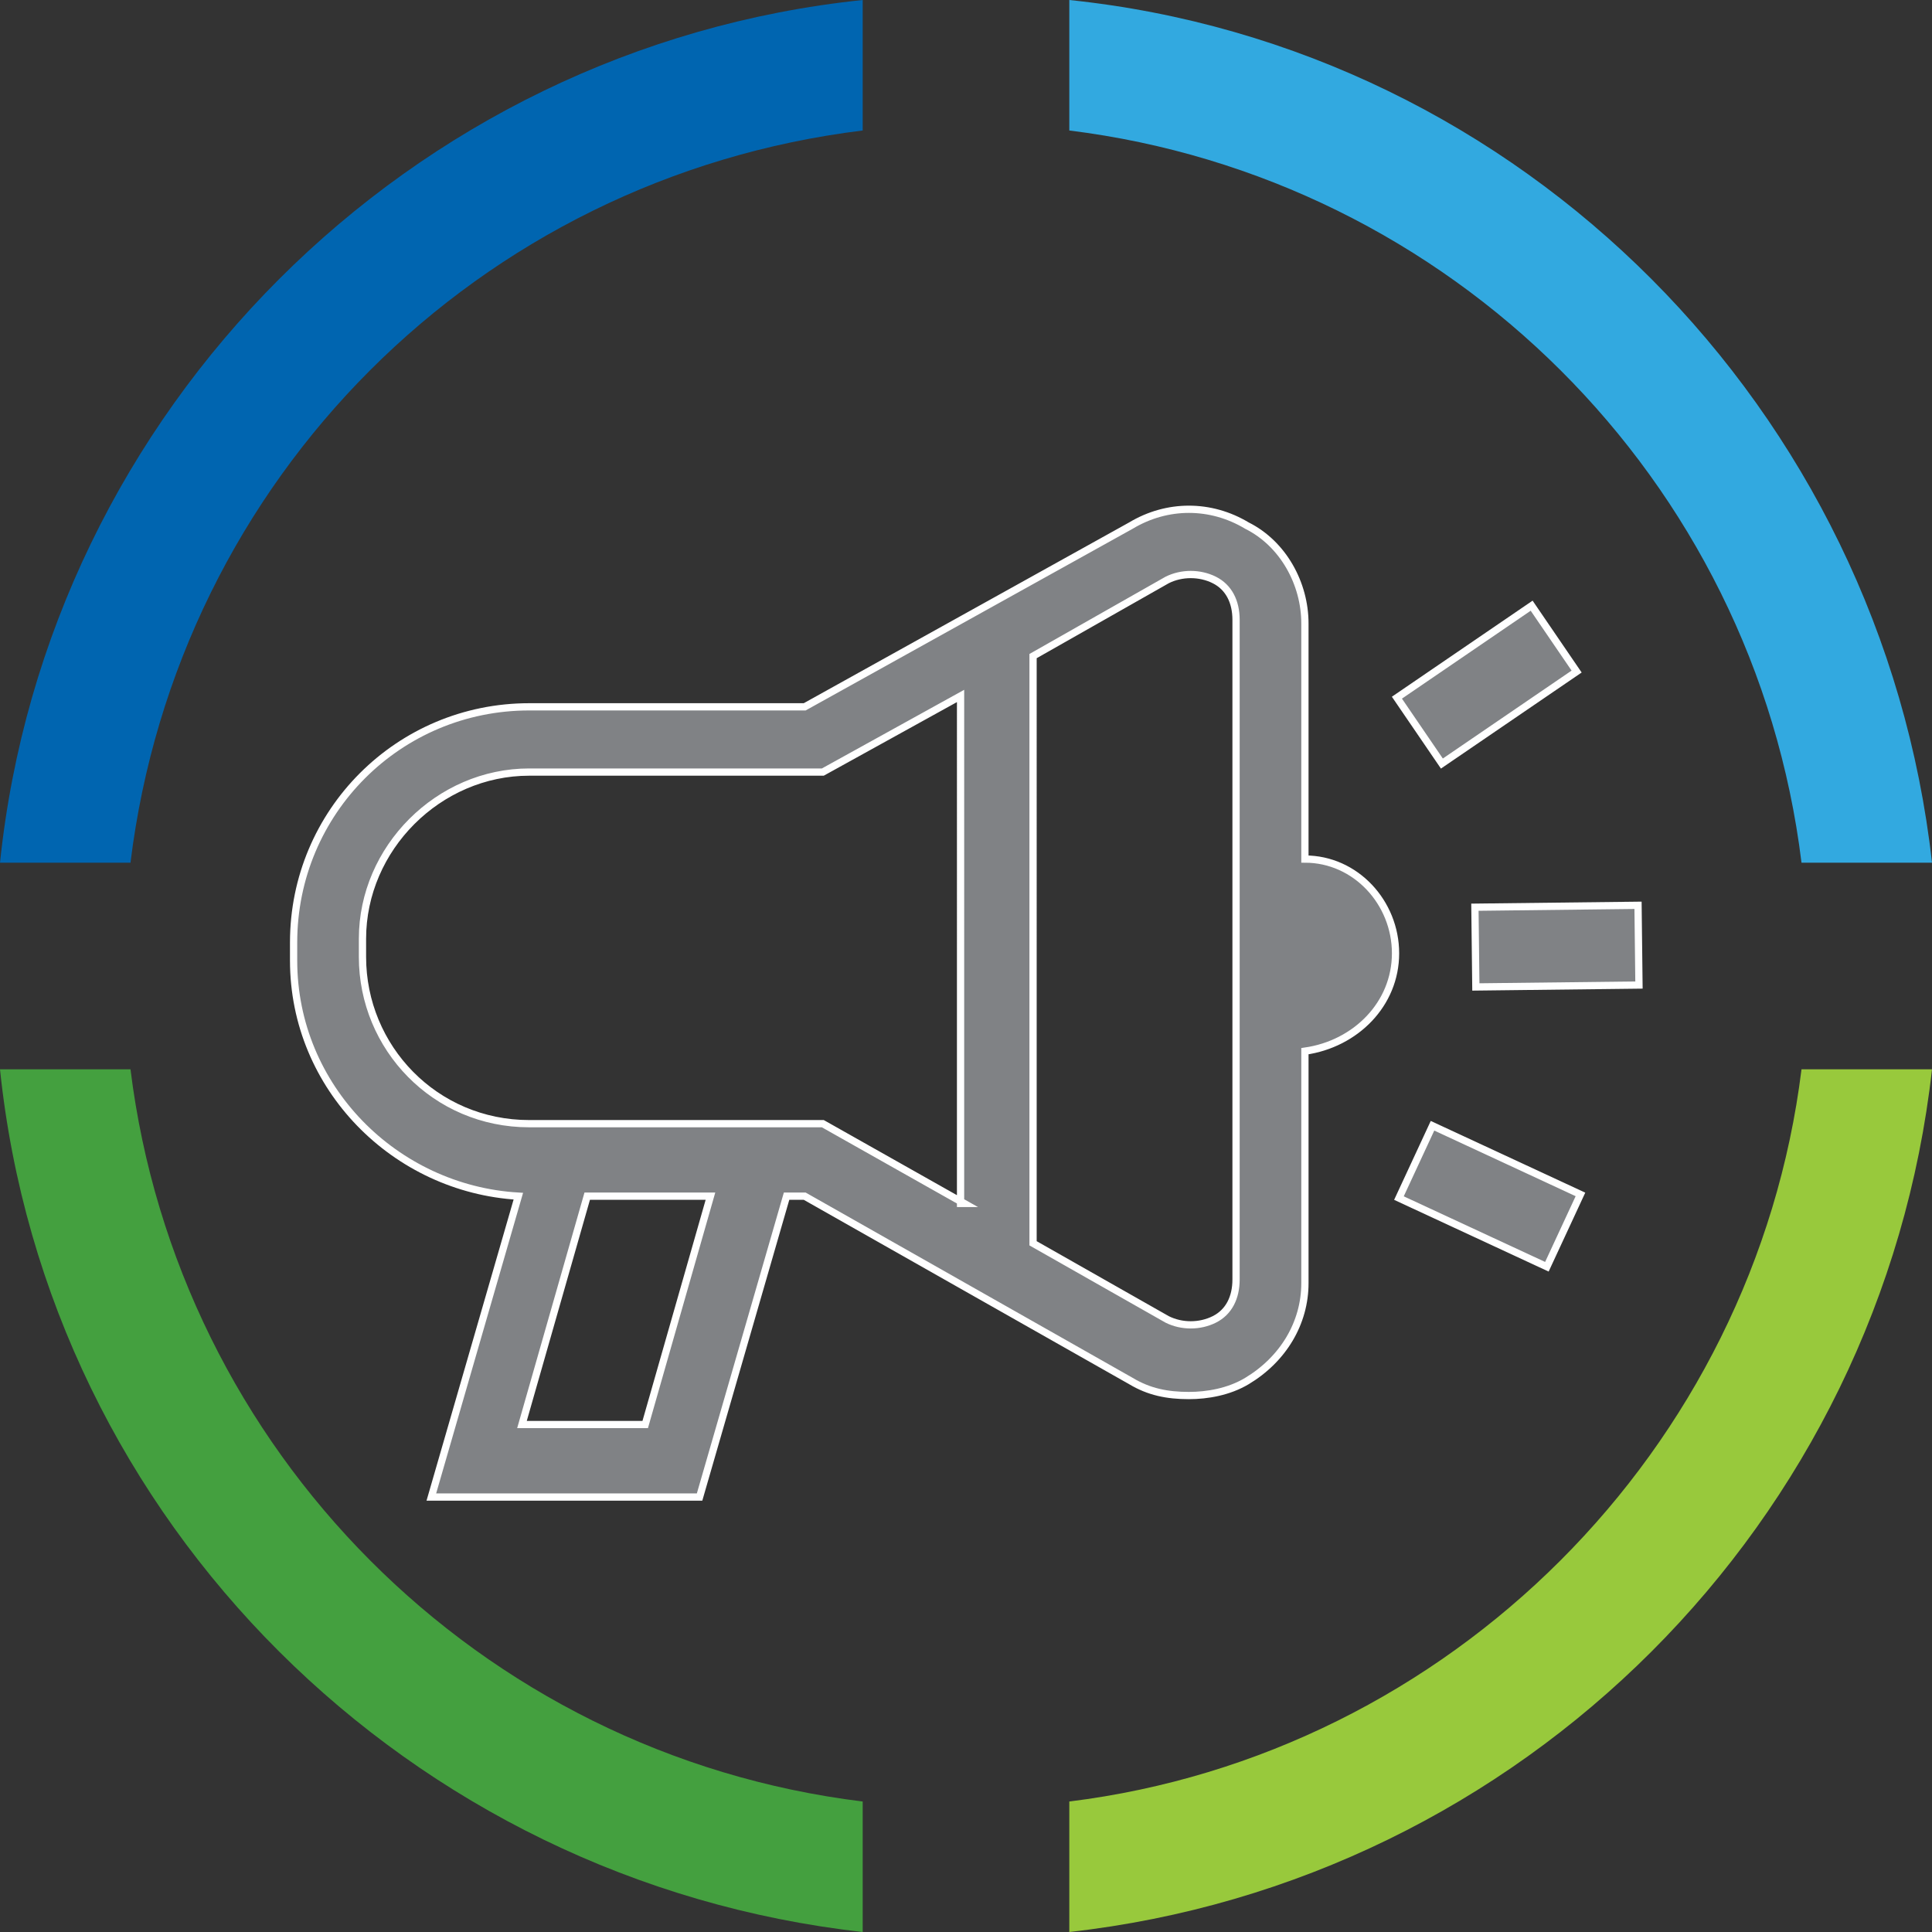 <?xml version="1.0" encoding="utf-8"?>
<!-- Generator: Adobe Illustrator 25.0.0, SVG Export Plug-In . SVG Version: 6.00 Build 0)  -->
<svg version="1.1" id="Capa_1" xmlns="http://www.w3.org/2000/svg" xmlns:xlink="http://www.w3.org/1999/xlink" x="0px" y="0px"
	 viewBox="0 0 53.3 53.3" style="enable-background:new 0 0 53.3 53.3;" xml:space="preserve">
<rect x="0" y="0" width="53.3" height="53.3" fill="#333333" stroke="none"/>
<style type="text/css">
	.st0{fill:#003D7C;}
	.st1{fill-rule:evenodd;clip-rule:evenodd;fill:#7DBA47;}
	.st2{fill-rule:evenodd;clip-rule:evenodd;fill:#80BA27;}
	.st3{fill:#97C23F;}
	.st4{fill:#33A7DF;}
	.st5{fill:#0665AE;}
	.st6{fill:#459F3E;}
	.st7{fill:#808184;}
	.st8{fill:#98C93C;}
	.st9{fill:#32A9E0;}
	.st10{fill:#0065B0;}
	.st11{fill:#44A03F;}
	.st12{fill:#808285;}
	.st13{fill:none;}
	.st14{fill:#808285;stroke:#FFFFFF;stroke-width:0.2;stroke-miterlimit:10;}
	.st15{fill:#FFFFFF;}
	.st16{fill:none;stroke:#808285;stroke-width:1.5;stroke-miterlimit:10;}
	.st17{fill:none;stroke:#808285;stroke-width:0.8;stroke-miterlimit:10;}
	.st18{fill:none;stroke:#808285;stroke-width:0.8;stroke-linecap:round;stroke-linejoin:round;stroke-miterlimit:10;}
	.st19{fill:#FFFFFF;stroke:#808285;stroke-width:0.8;stroke-miterlimit:10;}
</style>
<g>
	<g>
		<path class="st0" d="M70.3,248.5c-1.3,0-2.7-0.1-4.1,0c-9,0.3-17,3.9-23.1,9.7c-6.5,5.9-10.7,13.9-11.7,22.7
			c-0.6,5.5,0.3,11.5,2.5,17.3c3.8,4.4,9,6.5,14.2,6.3c-5.5-6.2-8.6-14.5-8-23.4c1.1-16.3,14.2-29,30.1-30.1c1.4,0,2.8,0,4.2,0
			c1.5,0.1,3.1,0.4,4.7,0.7c-0.7-0.1-1.3-0.1-2-0.3c-2.4-0.1-4.6,0-6.9,0.4c-12.8,2.3-23.1,13.1-23.9,26.8
			c-0.6,8.6,2.7,16.5,8.2,22.3l1.8,1.7c2-1,3.9-2.3,5.5-3.9l-2.1-1.8c-4.7-5.1-7.3-12-6.8-19.4c0.7-10.7,7.7-19.4,17.3-22.8
			c3.2-1.1,6.8-1.5,10.3-1.4c0.8,0.1,1.5,0.1,2.4,0.3l0.1-1.4C79.1,250.1,74.9,249,70.3,248.5z"/>
		<path class="st0" d="M70.3,256.1c-6.9,3.7-12,10.8-12.5,19.3c-0.4,6.6,2.1,13,6.3,17.5l1.1,1.1c0.8-1.8,1.4-4.4,1.5-6.1
			c-2.7-3.4-3.7-7.5-3.8-10.7c-0.3-6.8,2.7-13,7.3-17c3.4-3,7.6-4.9,12.4-5.5l0.1-1.1h-0.1C78.1,253.3,73.9,254.3,70.3,256.1z"/>
	</g>
	<path class="st1" d="M90.4,269.5l-1.3,4.2l-3.8-27.6l-0.3,2.1l-2.7,18.6l-1.1-1l-0.4,3.1l-0.6-0.8l-1,0.8l-1.3-3.4l-0.1-0.7
		l-1.7,1.6c0,4.1-1.4,11.7-4.4,17.9l0.4-0.3c0,0,0,0,0.1-0.1c2.3-3.8,4.1-8.5,5.5-13.9l0.1,0.8l1.8,9.7c0.8,0,1.8-0.1,2.8,0
		l2.4-23.9V256l1.1,24.5v0.4c1.5,0.4,3,1,4.5,1.8l1-10.6l13.7-2.7L90.4,269.5z"/>
	<g>
		<path class="st2" d="M92.8,286.8c-2.5-2.4-5.2-3.8-7.7-4.4c-0.4-0.1-0.8-0.3-1.3-0.3c-2-0.4-3.9-0.3-5.8,0
			c-3.9,0.6-6.6,2.3-5.6,2.3c0.8,0,1.8,0.3,2.7,0.6c1,0.3,2.1,0.6,3,1.1c1.1,0.6,2.3,1.1,3.2,2c1.4,1,2.7,2.4,3.8,3.8
			c0.3,0.4,0.6,0.8,0.8,1.3c1.5,2.5,2.7,5.6,3.1,8.6c0.4,3.1,0,6.2-1,9.2c-0.7,1.8-1.7,3.7-3,5.2c0,0.1-0.1,0.1-0.1,0.1H85
			c5.5-3,11.8-7.3,12.8-15.1C98.4,295.4,96.5,290.2,92.8,286.8z"/>
		<path class="st2" d="M78,291.2c-3.7-3.2-7.6-4.2-6.9-3.4c0.6,0.6,1.1,1.4,1.6,2.3c1.3,2,2,4.2,2.3,6.5c0.3,2.3,0.1,4.6-0.4,6.9
			c-0.6,3.1-2,5.9-3.8,8.3c-1.8,2.4-4.1,4.2-6.8,5.6c-0.1,0-0.3,0.1-0.4,0.1c-1.8,0.8-3.8,1.4-6.1,1.7c2.1,0.6,4.2,1.1,6.5,1.5
			c4.5,0.6,9.3,0.1,13.4-3.1c0.3-0.3,0.6-0.4,0.7-0.7c4.1-3.5,6.1-8.3,5.9-13.1c0-3.9-1.4-7.2-3.1-9.6C80,293,79,292.1,78,291.2z"/>
		<path class="st2" d="M65.6,309.8c2.8-3,4.1-6.1,4.7-9c1.1-6.8-2.3-13-2.3-11.5c-0.1,1-0.3,2-0.6,2.8c-0.6,2.3-1.7,4.4-3.1,6.1
			c-0.1,0.3-0.3,0.4-0.4,0.6c-1.3,1.5-2.8,3-4.7,4.2c-2.7,1.5-5.6,2.7-8.6,3.1c-3.1,0.3-6.2,0-9.2-1c-2-0.7-3.8-1.7-5.5-3.1
			c3,5.5,7.3,12,15.2,12.8c4.9,0.6,9.4-0.8,12.7-3.5C64.6,310.8,65,310.4,65.6,309.8z"/>
	</g>
</g>
<g>
	<g>
		<g>
			<path class="st3" d="M151.7,316v5c17.6-1.9,31.6-15.9,33.4-33.4h-5C178.3,302.4,166.5,314.1,151.7,316z"/>
			<path class="st4" d="M180.1,279.6h5c-1.9-17.6-15.9-31.6-33.4-33.4v5C166.5,253,178.3,264.8,180.1,279.6z"/>
			<path class="st5" d="M143.7,251.2v-5c-17.6,1.9-31.6,15.9-33.4,33.4h5C117.1,264.8,128.9,253,143.7,251.2z"/>
			<path class="st6" d="M115.3,287.6h-5c1.9,17.6,15.9,31.6,33.4,33.4v-5C128.9,314.1,117.1,302.4,115.3,287.6z"/>
		</g>
	</g>
	<g>
		<path class="st7" d="M160,302.6c-4.6,3.9-10.7,3.8-17.2,1.1c-3.8-1.6-5.5-4.6-12.9-6.9c-4.1-1.3-5.3,0.5-8,1.1
			c5.1,9,14.7,15.1,25.8,15.1c9.7,0,18.2-4.6,23.6-11.8C169.7,300.4,164.3,298.9,160,302.6z"/>
		<g>
			<path class="st7" d="M177,279c-0.6-0.2-1.2-0.3-2.1-0.5c-1.2-0.2-2.5-0.4-3.6-0.5c-0.7,0-1.8,0-2.4-0.3c-0.5-0.3-1.8,0.2-2.2-0.5
				s-0.8,0-2.7-1.1c-0.8-0.4-3.9-3.1-4.5-3.7c-0.5-0.6-1.1-2.3-1.1-2.3s-0.6-0.5-0.8-1.1c-0.1-0.5-1.9-2.9-2.4-3.7
				c-0.4-0.8-1.4-1.1-1.8-1.5c-0.4-0.4-1.2-0.3-1.6-0.3s-1,0.1-1.6,0.4c-0.6,0.3-1.5,1.2-1.9,1.7c-0.4,0.5-0.9,0.9-1.4,1.3
				c-0.5,0.4-1.6,1.7-1.8,2.2c-0.2,0.4-0.9,1.6-1.3,2.4c-0.4,0.8-1.2,1.7-1.2,2.4s-1.1,1.8-1.4,2.4c-0.3,0.5-2.8,6.3-3.2,6.6
				c-0.4,0.3-1.6,3.1-3,3.6c-1.4,0.5-3,0.8-3.8,0.8s-2.2-2.4-2.3-2.7c-0.1-0.3-1.3-0.8-1.6-1.6c-0.3-0.9-1.2-0.8-1.2-0.8
				s-0.1-0.9-0.8-1.4c-0.6-0.5-1.4,0-2.7,1.2c-1.3,1.2-2.7,2.9-4.1,6.1c0,0.1,0,0.3-0.1,0.6c0.4,2.1,1,4.1,1.8,6
				c3.4-0.8,7.8-0.6,11.9,0.8c3.9,1.4,8.5,3.9,13.8,5c4,0.9,7.9,1,11.2,0c2.5-0.7,4.3-1.9,7-2.9c3.7-1.4,7-0.5,9.1,0.6
				c2.6-4.4,4.1-9.5,4.1-15C177.3,281.9,177.2,280.5,177,279z M161.7,287.4C161.7,287.4,161.7,287.4,161.7,287.4
				c0,1.1-0.2,2.1-0.5,3c0.2,0.1,0.3,0.2,0.5,0.4c1.4,1.4,1.3,3.8-0.2,5.3l-2.4-2.4c-0.7,0.7-1.6,1.3-2.5,1.8c0,0.2,0.1,0.4,0.1,0.6
				c0,2-1.8,3.6-3.9,3.6v-3.3c0,0,0,0,0,0c-1.1,0-2.1-0.2-3-0.5c-0.1,0.2-0.2,0.3-0.4,0.4c-1.4,1.4-3.8,1.3-5.3-0.2l2.4-2.4
				c-0.7-0.7-1.3-1.6-1.8-2.5c-0.2,0-0.4,0-0.6,0c-2,0-3.6-1.8-3.6-3.9h3.3c0-1.1,0.2-2.1,0.5-3c-0.2-0.1-0.3-0.2-0.4-0.4
				c-1.4-1.4-1.3-3.8,0.2-5.3l2.4,2.4c0.7-0.7,1.6-1.3,2.5-1.8c0-0.2-0.1-0.4-0.1-0.6c0-2,1.8-3.6,3.9-3.6v3.4c1.1,0,2.1,0.2,3,0.5
				c0.1-0.2,0.2-0.3,0.4-0.5c1.4-1.4,3.8-1.3,5.3,0.2l-2.4,2.4c0.7,0.7,1.3,1.6,1.8,2.5c0.2,0,0.4-0.1,0.6-0.1c2,0,3.6,1.8,3.6,3.9
				H161.7z"/>
			<polygon class="st7" points="155.8,280.2 152.6,280.2 148.8,287.8 152.5,287.8 149.4,294.6 156.7,285.6 152.5,285.6 			"/>
		</g>
		<circle class="st7" cx="133.2" cy="266.8" r="4.1"/>
	</g>
</g>
<g>
	<g>
		<g>
			<path class="st3" d="M255,316v5c17.6-1.9,31.6-15.9,33.4-33.4h-5C281.5,302.4,269.8,314.1,255,316z"/>
			<path class="st4" d="M283.4,279.6h5c-1.9-17.6-15.9-31.6-33.4-33.4v5C269.8,253,281.5,264.8,283.4,279.6z"/>
			<path class="st5" d="M247,251.2v-5c-17.6,1.9-31.6,15.9-33.4,33.4h5C220.4,264.8,232.2,253,247,251.2z"/>
			<path class="st6" d="M218.6,287.6h-5c1.9,17.6,15.9,31.6,33.4,33.4v-5C232.2,314.1,220.4,302.4,218.6,287.6z"/>
		</g>
	</g>
	<path class="st7" d="M254.1,291.8l2.7,12.4h16v-12.4H254.1z M260.8,302.3h-3.5v-3.5h3.5V302.3z M260.8,297.1h-3.5v-3.5h3.5V297.1z
		 M265.9,302.3h-3.5v-3.5h3.5V302.3z M265.9,297.1h-3.5v-3.5h3.5V297.1z M271,302.3h-3.5v-3.5h3.5V302.3z M271,297.1h-3.5v-3.5h3.5
		V297.1z"/>
	<polygon class="st7" points="251.7,265.2 252.4,265.2 252.4,262.8 255.8,265 255.7,266.7 257.6,265.6 256.2,264.7 256.2,264.6 
		251.9,261.8 251.9,261 255.9,261 255.9,261.6 257.6,260.6 256,259.6 256,260.5 251.3,260.5 251.3,262.1 251.7,262.4 	"/>
	<polygon class="st7" points="260.3,258.9 264.5,258.9 264.5,259.7 260.5,262.3 258.7,261.3 255.9,263 255.8,263.1 255.9,263.1 
		258.7,264.9 261.5,263.2 261.6,263.1 261.5,263 260.9,262.6 263.8,260.8 263.8,263.1 264.5,263.1 264.5,260.3 265,260 265,258.4 
		261.1,258.4 261.2,258.3 256.2,258.3 258.7,259.9 	"/>
	<polygon class="st7" points="257.6,270.9 255.7,269.6 255.6,272.2 	"/>
	<polygon class="st7" points="259.8,260.6 261.4,261.6 261.4,259.6 	"/>
	<polygon class="st7" points="255.7,268.1 255.6,268.2 255.7,268.2 258.7,270.2 261.6,268.3 261.8,268.2 261.6,268.1 258.7,266.3 	
		"/>
	<polygon class="st7" points="259.7,276.6 261.9,278.2 261.8,275.1 	"/>
	<polygon class="st7" points="258.7,277.4 256,279.3 258.7,281.3 261.4,279.3 	"/>
	<polygon class="st7" points="259.8,265.6 261.6,266.7 261.5,264.5 	"/>
	<polygon class="st7" points="255.7,273.7 258.7,275.9 261.8,273.7 261.9,273.6 261.8,273.5 258.7,271.6 255.5,273.6 	"/>
	<polygon class="st7" points="261.7,272.1 261.6,269.7 259.8,270.9 	"/>
	<polygon class="st7" points="262.1,286.1 259.7,288.1 262.2,290.2 	"/>
	<polygon class="st7" points="258.7,288.9 256,291.1 261.4,291.1 	"/>
	<polygon class="st7" points="258.7,287.3 261.7,284.9 258.7,282.8 255.7,284.9 	"/>
	<polygon class="st7" points="261.9,280.4 259.7,282 262,283.7 	"/>
	<polygon class="st7" points="255.4,276.1 255.4,276.1 255.4,276.2 255.4,278.3 257.7,276.6 255.5,275 	"/>
	<polygon class="st7" points="255.2,283.9 257.7,282 255.3,280.3 	"/>
	<polygon class="st7" points="255,290.4 257.8,288.1 255.1,286 	"/>
	<path class="st7" d="M242.2,294.1h2.9l-6.4,6.8l2.8-5.1h-2.6l2.8-4.9l2.7,0L242.2,294.1z M255.1,304.1h-26.4l3.4-16.6h0.5l0,0
		l4.7-4.3l0,4.3h1.8l0,0l4.7-4.3l0,4.3h1.8l0,0l4.7-4.3l0,4.3h0.5L255.1,304.1z M249.4,295.9c0-3.5-3.3-6.4-7.5-6.4
		c-4.1,0-7.5,2.9-7.5,6.4c0,3.5,3.3,6.4,7.5,6.4C246,302.3,249.4,299.4,249.4,295.9z"/>
</g>
<g>
	<g>
		<g>
			<path class="st3" d="M358.2,316v5c17.6-1.9,31.6-15.9,33.4-33.4h-5C384.8,302.4,373,314.1,358.2,316z"/>
			<path class="st4" d="M386.6,279.6h5c-1.9-17.6-15.9-31.6-33.4-33.4v5C373,253,384.8,264.8,386.6,279.6z"/>
			<path class="st5" d="M350.2,251.2v-5c-17.6,1.9-31.6,15.9-33.4,33.4h5C323.7,264.8,335.4,253,350.2,251.2z"/>
			<path class="st6" d="M321.9,287.6h-5c1.9,17.6,15.9,31.6,33.4,33.4v-5C335.4,314.1,323.7,302.4,321.9,287.6z"/>
		</g>
	</g>
	<path class="st7" d="M371.9,290.3c2.8,2.8,2.6,7.5-0.4,10.5l-4.7-4.7c-1.4,1.4-3.1,2.6-4.9,3.5c0.1,0.4,0.1,0.8,0.1,1.1
		c0,4-3.5,7.2-7.7,7.2v-6.6c0,0,0,0-0.1,0c-2.1,0-4.1-0.4-5.9-1c-0.2,0.3-0.5,0.6-0.7,0.9c-2.8,2.8-7.5,2.6-10.5-0.4l4.6-4.6
		c-1.4-1.4-2.6-3.1-3.5-5c-0.4,0.1-0.7,0.1-1.1,0.1c-4,0-7.2-3.5-7.2-7.7h6.6c0-2.1,0.4-4.1,1-6c-0.3-0.2-0.6-0.5-0.9-0.7
		c-2.8-2.8-2.6-7.5,0.4-10.5l4.7,4.7c1.4-1.4,3.1-2.6,5-3.5c-0.1-0.4-0.1-0.8-0.1-1.2c0-4,3.5-7.2,7.7-7.2v6.6c2.1,0,4.1,0.4,6,1
		c0.2-0.3,0.5-0.6,0.8-0.9c2.8-2.8,7.5-2.6,10.5,0.4l-4.7,4.7c1.4,1.4,2.6,3.1,3.5,4.9c0.4-0.1,0.8-0.1,1.2-0.1c4,0,7.2,3.5,7.2,7.7
		H372c0,0,0,0,0,0.1c0,2.1-0.4,4.1-1,5.9C371.3,289.7,371.6,290,371.9,290.3z M354,269.4l-7.5,15h7.4l-6.2,13.4l14.3-17.7h-8.3
		l6.5-10.7L354,269.4z"/>
</g>
<g>
	<g>
		<g>
			<path class="st3" d="M469.9,316v5c17.6-1.9,31.6-15.9,33.4-33.4h-5C496.5,302.4,484.7,314.1,469.9,316z"/>
			<path class="st4" d="M498.3,279.6h5c-1.9-17.6-15.9-31.6-33.4-33.4v5C484.7,253,496.5,264.8,498.3,279.6z"/>
			<path class="st5" d="M461.9,251.2v-5c-17.6,1.9-31.6,15.9-33.4,33.4h5C435.3,264.8,447.1,253,461.9,251.2z"/>
			<path class="st6" d="M433.5,287.6h-5c1.9,17.6,15.9,31.6,33.4,33.4v-5C447.1,314.1,435.3,302.4,433.5,287.6z"/>
		</g>
	</g>
	<g>
		<polygon class="st7" points="462.4,282.4 464.7,282.2 464.7,279.5 462.4,279.7 		"/>
		<polygon class="st7" points="462.4,276.5 464.7,276.2 464.7,273.5 462.4,273.8 		"/>
		<polygon class="st7" points="462.4,288.3 464.7,288.2 464.7,285.5 462.4,285.6 		"/>
		<polygon class="st7" points="462.4,293.9 464.6,293.9 464.6,291.3 462.4,291.4 		"/>
		<polygon class="st7" points="464.7,270.3 464.7,267.6 462.5,268 462.4,270.7 		"/>
		<polygon class="st7" points="460.1,268.4 457.9,268.8 457.9,271.4 460.1,271.1 		"/>
		<polygon class="st7" points="460.1,288.4 460.1,285.8 457.8,285.9 457.8,288.5 		"/>
		<polygon class="st7" points="457.8,291.5 457.8,294.1 460.1,294 460.1,291.4 		"/>
		<polygon class="st7" points="460.1,274.2 457.9,274.5 457.9,277.1 460.1,276.8 		"/>
		<polygon class="st7" points="460.1,280 457.8,280.2 457.8,282.8 460.1,282.6 		"/>
		<polygon class="st7" points="453.9,291.6 453.8,294.2 456.1,294.1 456.1,291.5 		"/>
		<polygon class="st7" points="456.1,288.6 456.1,286 455.3,286 453.9,286.1 453.9,288.6 		"/>
		<polygon class="st7" points="452.1,286.2 449.9,286.4 449.8,288.8 452.1,288.7 		"/>
		<polygon class="st7" points="449.8,291.7 449.8,294.3 452.1,294.2 452.1,291.7 		"/>
		<path class="st7" d="M480.9,296.4l0.1-29.8l-13.7-5.5l-15,4.5l-0.1,16l-5.6,0.6v14.3l-4,0v4.1H485v-4.2H480.9z M454,283.3
			l0.1-16.3l12.3-3.6v33.3h-18v-12.7L454,283.3z M478.6,294l-9.1-0.2v-3l9.1,0.2V294z M478.6,288.6l-9.1-0.6v-3l9.1,0.6V288.6z
			 M478.6,283.3l-9.1-1.3v-3l9.1,1.3V283.3z M478.6,277.9l-9.1-1.7v-3l9.1,1.7V277.9z M478.6,272.5l-9.1-2.3v-3l9.1,2.3V272.5z"/>
	</g>
</g>
<g>
	<g>
		<path class="st3" d="M570.2,316v5c17.6-1.9,31.6-15.9,33.4-33.4h-5C596.7,302.4,585,314.1,570.2,316z"/>
		<path class="st4" d="M598.5,279.6h5c-1.9-17.6-15.9-31.6-33.4-33.4v5C585,253,596.7,264.8,598.5,279.6z"/>
		<path class="st5" d="M562.2,251.2v-5c-17.6,1.9-31.6,15.9-33.4,33.4h5C535.6,264.8,547.4,253,562.2,251.2z"/>
		<path class="st6" d="M533.8,287.6h-5c1.9,17.6,15.9,31.6,33.4,33.4v-5C547.4,314.1,535.6,302.4,533.8,287.6z"/>
	</g>
	<g>
		<path class="st7" d="M587.2,267.8l8.8,17.3c0,0-2.8,1.4-3.4,1.7c-0.7,0.3-1.2-0.6-1.2-0.6s-7.7-14.8-8-15.4s0.2-1.2,0.7-1.4
			C584.7,269.2,587.2,267.8,587.2,267.8z"/>
		<path class="st7" d="M583.8,293.7c0,0,4.3-4.2,5.2-5.3c0.8-1.1,0.8-2,0.2-2.9c-0.6-0.8-7.1-13.1-7.1-13.1s-2.3,1.8-5.1-0.4
			c-2.4-1.9-5.6-3.9-9.2-2.3c-3.7,1.7-10.7,6.6-12.8,8.6c-2.1,2-0.6,5.3,3.3,3.3c4.3-2.3,6.4-3.4,7.6-4s2-1.2,3.5,0.1
			c0.6,0.6,3.8,3.7,6.9,7.1C580.1,289.1,583.8,293.7,583.8,293.7z"/>
		<path class="st7" d="M584.7,294.7c0,0,1.4,4.9-5,3.9c0,0,0.4,4.7-5.1,3c0,0,0.1,4.4-4.9,3.4l0.7-1.3c0,0,1.2,0.5,2.1-0.2
			c0.8-0.6,1.1-2.7,0.1-3.8c-2-2.3-3.5-3.9-4-4.5c-0.8-0.9,0.1-2,1.1-1c1,1.1,4.9,5.3,5.3,5.9c0.5,0.5,2.2,0.8,3.1-0.3
			s0.3-2.7-0.4-3.5s-3.5-4-4.3-4.9c-0.8-0.9,0.1-1.8,1-1s4.4,4.8,5.3,5.8c0.9,1,2.2,1.3,3.3,0.6c0.5-0.3,0.8-1.3,0.8-1.3
			L584.7,294.7z"/>
		<path class="st7" d="M564,269c-0.6-0.4-2.4-0.9-3.6-0.4s-3.6,1.9-4.9,2.5c-1.2,0.6-2.2,0.8-3.3,0.2c-1-0.6-1.4-1-1.8-1.3
			c-0.3-0.3-1.6-0.3-1.9,0.6s-5.3,14-5.6,14.9c-0.2,0.8-0.2,1.5,0.3,2s3.3,3.7,3.7,4.2c0.8,0.8,1.8-0.2,1.1-1
			c-0.5-0.6-2.7-3-3.2-3.4c-0.5-0.4-0.7-1.2-0.4-1.8c0.2-0.6,4.7-12.3,4.9-13c0.2-0.7,0.4-0.9,0.9-0.6s1.7,1.4,3.1,1.4
			c1.3,0,4.3-1.7,5.3-2.3c1-0.5,2.1-1.1,2.9-1.1c1,0,1.5,0.4,1.9,0.4C564.4,270.4,564.6,269.5,564,269z"/>
		<path class="st7" d="M543.2,267.5l-6.9,18.2c0,0,3.1,1.1,3.6,1.2c0.5,0.1,0.9-0.1,0.9-0.5c0.1-0.5,6.1-15.9,6.2-16.4
			s-0.2-1-0.7-1.3C545.9,268.5,543.2,267.5,543.2,267.5z"/>
		<path class="st7" d="M553.9,299L553.9,299c-0.9-0.9-0.8-2.3,0-3.1l3.5-3.2c0.9-0.8,2.2-0.8,3.1,0.1l0.1,0.1
			c0.8,0.9,0.8,2.2-0.1,3.1l-3.5,3.2C556.1,299.9,554.7,299.9,553.9,299z"/>
		<path class="st7" d="M558,303.1L558,303.1c-0.9-0.9-0.8-2.3,0-3.1l4.6-4.3c0.9-0.8,2.2-0.8,3.1,0.1l0.1,0.1
			c0.8,0.9,0.8,2.2-0.1,3.1l-4.6,4.3C560.2,304,558.8,304,558,303.1z"/>
		<path class="st7" d="M563.4,306L563.4,306c-0.9-0.9-0.8-2.3,0-3.1l2.3-2.1c0.9-0.8,2.2-0.8,3.1,0.1l0.1,0.1
			c0.8,0.9,0.8,2.2-0.1,3.1l-2.3,2.1C565.6,306.9,564.2,306.8,563.4,306z"/>
		<path class="st7" d="M548.9,296.1L548.9,296.1c-0.9-0.9-0.8-2.3,0-3.1l0.9-0.8c0.9-0.8,2.2-0.8,3.1,0.1l0.1,0.1
			c0.8,0.9,0.8,2.2-0.1,3.1l-0.9,0.8C551,297,549.7,297,548.9,296.1z"/>
	</g>
</g>
<g>
	<g>
		<path class="st3" d="M658.9,315.6v5c17.4-1.8,31.2-15.7,33.1-33.1h-5C685.1,302.2,673.5,313.8,658.9,315.6z"/>
		<path class="st4" d="M686.9,279.6h5c-1.8-17.4-15.7-31.2-33.1-33.1v5C673.5,253.3,685.1,265,686.9,279.6z"/>
		<path class="st5" d="M650.9,251.5v-5c-17.4,1.8-31.2,15.7-33.1,33.1h5C624.7,265,636.3,253.3,650.9,251.5z"/>
		<path class="st6" d="M622.9,287.5h-5c1.8,17.4,15.7,31.2,33.1,33.1v-5C636.3,313.8,624.7,302.2,622.9,287.5z"/>
	</g>
	<path class="st7" d="M626.5,286.1c0-1.1,3.2-4.2,7.8-1.4c5,3.1,4.4,5.2,9.5,5.2c4.3,0.1,3.7-8.3,3.3-11c-0.4-2.6-1.1-14.5-1-16.4
		s0.6-3.5,2.3-3.4c1.9,0.1,1.8,2.9,1.8,2.9s0.6,5.8,0.8,7.7c0.2,1.9,1.8,10.3,3.1,10.4c1.3,0.1,3.2-5.9,4.5-11.7s3-11.6,5.3-11.1
		c2,0.4-0.3,7.4-0.8,10c-0.5,2.6-3.6,13-1.9,13.6c1.7,0.6,4.1-5.9,6-10.6c1.9-4.6,3.2-7.9,4.8-7.5c1.5,0.4,0.4,5.8-1.2,9.4
		c-1.5,3.6-4.3,10.3-4.6,11.4c-0.5,1.8,0.4,3.8,1.6,2.5c1.2-1.3,4.6-5.2,7.2-8.1c2.6-3,4.3-3.8,5.4-2.9c0.5,0.4,0.6,2.1-0.6,3.6
		c-1.2,1.4-3.4,4.1-4.6,5.5c-2.3,2.6-3.6,4.7-4.4,6.7c-0.8,2-4.5,9.7-4.5,9.7s-1-6.2-1.1-6.9s-0.1-3.7-0.1-5.5c0-1.9-1.3-2-1.9-2
		s-1.1,2.1-1.1,4.7s0.1,2.9-0.2,2.9s-1.8-6.3-1.9-7c-0.1-0.7-1-3.4-2.3-3c-1.3,0.4-1.2,1.5-0.8,2.6c0.4,1.1,0.9,3.8,1.3,4.8
		c0.4,1,0.7,2.1,0.3,2.2c-0.4,0.2-1.7-2.1-2.2-3.4c-0.5-1.3-1.6-3.1-2-4c-0.4-0.9-1.2-1.5-2-1.2c-0.8,0.4-0.4,2-0.1,2.4
		c0.4,0.4,3.1,5.9,3.5,6.7s-0.4,1.3-1.2,0.6c-0.8-0.7-3.6-3.8-4.6-4.9c-0.8-0.9-1.9-0.6-2.2,0.2c-0.4,0.8-0.2,1.6,0.7,2.3
		c1,0.7,2.5,2.9,4.6,4.9c2.1,1.9,2.1,4.3,0.4,4.5c-1.4,0.1-3.6-0.3-5,1.1c-1.6,1.6-0.4,2.3,0.7,2.1c1.2-0.2,2.8-0.4,4.3,0.2
		c1.5,0.5,4.3,2.6,6.6,2.6s3.1-0.5,3.1-0.5s-2.2,5.4-10,4.2c-7.2-1.1-11.6-7.3-13.6-9.9c-2.1-2.7-4.3-6.4-6.2-9.8
		c-1.8-3.3-3.6-3.9-4.6-3.9C628,287.4,626.5,286.8,626.5,286.1z"/>
</g>
<g>
	<g>
		<path class="st3" d="M766.1,316v5c17.6-1.9,31.6-15.9,33.4-33.4h-5C792.7,302.4,780.9,314.1,766.1,316z"/>
		<path class="st4" d="M794.5,279.6h5c-1.9-17.6-15.9-31.6-33.4-33.4v5C780.9,253,792.7,264.8,794.5,279.6z"/>
		<path class="st5" d="M758.1,251.2v-5c-17.6,1.9-31.6,15.9-33.4,33.4h5C731.6,264.8,743.3,253,758.1,251.2z"/>
		<path class="st6" d="M729.8,287.6h-5c1.9,17.6,15.9,31.6,33.4,33.4v-5C743.3,314.1,731.6,302.4,729.8,287.6z"/>
	</g>
	<g>
		<path class="st7" d="M771.2,261.4c0-0.2-3.3-1.6-4.4-2c-1.1-0.3-3.5-0.7-4.7-0.7c-9.4,0-17,7.6-17,17c0,9.4,7.6,17,17,17
			c9.4,0,17-7.6,17-17C779.1,269.7,776,264.4,771.2,261.4z M746.6,275.7c0-1,0.1-2,0.3-3c0.6,0.7,1.7,1.8,2.9,2.7l0.7,0.5
			c1.3,0.9,1.6,1.1,1.5,1.4c-0.1,0.3-0.6,3.2-0.4,3.8c0.4,1.1,1.8,2.5,2.6,3.2c0.1,0.1,0.3,0.5,0.4,1.2c0.1,0.9-0.2,2.3-1,3.2
			C749.4,286,746.6,281.2,746.6,275.7z M759.2,291c0.5-1.6,2.6-2.9,4.2-3c2-0.2,3.6-1.3,4.4-3.2c0.2-0.6,0.2-1.3-0.1-2
			c-0.5-1-1.6-1.9-2.4-2.1c-0.8-0.3-2-1-2.3-1.3c-0.4-0.4-1.8-2.1-2.2-2.9c-0.5-1-1.6-1.8-2.5-1.8c-0.6,0-2.5-0.1-3-0.3
			c-0.5-0.2-2.4-1.9-2.6-2.2c0-0.1,0-0.5,0-0.8c0.1-0.7,0.2-1.6-0.2-2.2c-0.1-0.2-0.2-0.6-0.1-1c0.1-0.2,0.2-0.4,0.5-0.5
			c0.2-0.1,1,0.8,1.2,1.1c0.5,0.6,0.9,1.1,1.4,1.1c0.7,0,1-0.6,1.6-1.7c0.5-0.9,1.1-2,1.9-2.6c0.4-0.3,1.2-0.5,2.1-0.7
			c1.1-0.2,2.3-0.5,3.4-1.1c1.3-0.7,1.9-2.1,2.2-3c1,0.3,2,0.8,3,1.3c-0.1,0.8-0.1,2.1,0.9,2.9c0.5,0.4,1,1.4,1,2.3
			c0,0.5-0.1,0.8-0.1,0.8l-0.1,0.1c-0.8,0.8-3,3-2.6,5.6c0.5,2.6,2.7,4.1,4.5,4.3c0.1,0,0.4,0.1,0.5,0.2c0.2,0.3,0,1.1-0.1,1.4
			c-0.1,0.6-0.9,2.1-1.6,3.2c-0.7,1.3-1.1,2-1.3,2.5c-0.3,1-0.3,2.2,0.1,3c-2.5,1.7-5.6,2.8-8.8,2.8
			C761.1,291.3,760.1,291.2,759.2,291z"/>
		<g>
			<path class="st7" d="M759.2,301.3c-0.4,0-0.7-0.3-0.7-0.7c0-2.4-1.7-4.1-2.4-4.4c-1-0.4-3.7-1.7-4.7-2.4
				c-0.7-0.5-1.5-1.4-2.3-2.3c-0.5-0.6-1-1.2-1.5-1.7c-0.5-0.5-1.1-0.5-1.2-0.3c-0.1,0.1,0,0.4,0.2,0.6c0.3,0.4,2.5,3,3.8,4.5
				c0.2,0.2,0.3,0.3,0.5,0.5c0.2,0.3,0.2,0.7-0.1,1c-0.3,0.2-0.7,0.2-1-0.1c0,0-0.2-0.2-0.4-0.5c-1.5-1.7-2.9-2.6-4.2-3.5
				c-0.5-0.3-1-0.7-1.4-1c-1.8-1.4-3.1-4.3-3.3-5c0-0.3-0.5-1-0.8-1.2c-0.3,0.7-0.1,3.5,0.9,5.4c1.4,2.8,2.9,4.6,4.2,5.5
				c0.4,0.3,1,0.6,1.5,1c2.2,1.5,3.8,2.5,4.4,3c0.3,0.3,0.3,0.7,0,1c-0.3,0.3-0.7,0.3-1,0c-0.5-0.5-2.6-1.8-4.1-2.9
				c-0.6-0.4-1.1-0.7-1.5-1c-1.5-1-3.1-3.1-4.7-6c-1-1.8-1.6-5.1-0.9-6.6c0.2-0.6,0.6-0.8,0.9-0.8c0.2-0.1,0.6-0.1,1.1,0.2
				c0.7,0.5,1.4,1.5,1.5,2.2c0.1,0.5,1.3,3,2.7,4.1c0.2,0.1,0.4,0.3,0.6,0.4c-0.3-0.8,0-1.4,0.4-1.8c0.7-0.6,2.1-0.6,3.1,0.4
				c0.5,0.5,1.1,1.2,1.6,1.7c0.7,0.9,1.4,1.7,2,2c1,0.6,3.5,1.9,4.5,2.3c1.1,0.5,3.2,2.6,3.2,5.7C759.9,301,759.6,301.3,759.2,301.3
				z"/>
			<path class="st7" d="M759.2,308.4H751c-1.1,0-2-0.9-2-2v-2c0-1.1,0.9-2,2-2h8.2c1.1,0,2,0.9,2,2v2
				C761.3,307.5,760.4,308.4,759.2,308.4z M751,303.7c-0.3,0-0.6,0.3-0.6,0.6v2c0,0.3,0.3,0.6,0.6,0.6h8.2c0.3,0,0.6-0.3,0.6-0.6v-2
				c0-0.3-0.3-0.6-0.6-0.6H751z"/>
			<g>
				<path class="st7" d="M765.1,301.3c0.4,0,0.7-0.3,0.7-0.7c0-2.4,1.7-4.1,2.4-4.4c1-0.4,3.7-1.7,4.7-2.4c0.7-0.5,1.5-1.4,2.3-2.3
					c0.5-0.6,1-1.2,1.5-1.7c0.5-0.5,1.1-0.5,1.2-0.3c0.1,0.1,0,0.4-0.2,0.6c-0.3,0.4-2.5,3-3.8,4.5c-0.2,0.2-0.3,0.3-0.5,0.5
					c-0.2,0.3-0.2,0.7,0.1,1c0.3,0.2,0.7,0.2,1-0.1c0,0,0.2-0.2,0.4-0.5c1.5-1.7,2.9-2.6,4.2-3.5c0.5-0.3,1-0.7,1.4-1
					c1.8-1.4,3.1-4.3,3.3-5c0-0.3,0.5-1,0.8-1.2c0.3,0.7,0.1,3.5-0.9,5.4c-1.4,2.8-2.9,4.6-4.2,5.5c-0.4,0.3-1,0.6-1.5,1
					c-2.2,1.5-3.8,2.5-4.4,3c-0.3,0.3-0.3,0.7,0,1c0.3,0.3,0.7,0.3,1,0c0.5-0.5,2.6-1.8,4.1-2.9c0.6-0.4,1.1-0.7,1.5-1
					c1.5-1,3.1-3.1,4.7-6c1-1.8,1.6-5.1,0.9-6.6c-0.2-0.6-0.6-0.8-0.9-0.8c-0.2-0.1-0.6-0.1-1.1,0.2c-0.7,0.5-1.4,1.5-1.5,2.2
					c-0.1,0.5-1.3,3-2.7,4.1c-0.2,0.1-0.4,0.3-0.6,0.4c0.3-0.8,0-1.4-0.4-1.8c-0.7-0.6-2.1-0.6-3.1,0.4c-0.5,0.5-1.1,1.2-1.6,1.7
					c-0.7,0.9-1.4,1.7-2,2c-1,0.6-3.5,1.9-4.5,2.3c-1.1,0.5-3.2,2.6-3.2,5.7C764.4,301,764.7,301.3,765.1,301.3z"/>
				<path class="st7" d="M763,306.3v-2c0-1.1,0.9-2,2-2h8.2c1.1,0,2,0.9,2,2v2c0,1.1-0.9,2-2,2H765C763.9,308.4,763,307.5,763,306.3
					z M765,303.7c-0.3,0-0.6,0.3-0.6,0.6v2c0,0.3,0.3,0.6,0.6,0.6h8.2c0.3,0,0.6-0.3,0.6-0.6v-2c0-0.3-0.3-0.6-0.6-0.6H765z"/>
			</g>
		</g>
	</g>
</g>
<g>
	<g>
		<path class="st8" d="M873.8,316v5c17.6-1.9,31.6-15.9,33.4-33.4h-5C900.4,302.4,888.6,314.1,873.8,316z"/>
		<path class="st9" d="M902.2,279.6h5c-1.9-17.6-15.9-31.6-33.4-33.4v5C888.6,253,900.4,264.8,902.2,279.6z"/>
		<path class="st10" d="M865.8,251.2v-5c-17.6,1.9-31.6,15.9-33.4,33.4h5C839.2,264.8,851,253,865.8,251.2z"/>
		<path class="st11" d="M837.4,287.6h-5c1.9,17.6,15.9,31.6,33.4,33.4v-5C851,314.1,839.2,302.4,837.4,287.6z"/>
	</g>
	<g>
		<path class="st12" d="M889.4,303.3h-35.3c-1.6,0-3-1.3-3-3v-26.6c0-1.6,1.3-3,3-3h35.3c1.6,0,3,1.3,3,3v26.6
			C892.4,302,891,303.3,889.4,303.3z M854.1,272.7c-0.6,0-1.1,0.5-1.1,1.1v26.6c0,0.6,0.5,1.1,1.1,1.1h35.3c0.6,0,1.1-0.5,1.1-1.1
			v-26.6c0-0.6-0.5-1.1-1.1-1.1H854.1z"/>
		<path class="st12" d="M854.1,302.4h35.3c1.1,0,2-0.9,2-2v-4.7l-0.1,2.4c-6.3-14.6-9.5-21.2-14.2-18.8c-4.7,2.4-8.5,16.1-11.4,15.4
			c-2.9-0.6-3.3-4.9-6.4-5.8c-2.9-0.8-7.1,9-7.1,9l-0.2-2.4v4.8C852.1,301.5,853,302.4,854.1,302.4z"/>
		<circle class="st12" cx="862.3" cy="281.3" r="3.2"/>
		<path class="st13" d="M849.2,272.8l-2.1,0.5c-0.6,0.1-0.9,0.7-0.8,1.3l2.8,11.5v-12.4C849.1,273.5,849.2,273.1,849.2,272.8z"/>
		<path class="st13" d="M882.8,265.8c-0.1-0.6-0.7-0.9-1.3-0.8l-15.6,3.8h17.6L882.8,265.8z"/>
		<path class="st12" d="M854.1,270.8c-1.1,0-2,0.6-2.5,1.5l6.1-1.5H854.1z"/>
		<g>
			<path class="st12" d="M846.4,274.7c-0.1-0.6,0.2-1.2,0.8-1.3l2.1-0.5c0.2-0.8,0.5-1.6,1-2.2l-3.6,0.9c-1.6,0.4-2.6,2-2.2,3.6
				l4.6,19v-8L846.4,274.7z"/>
			<path class="st12" d="M881.4,265c0.6-0.1,1.2,0.2,1.3,0.8l0.7,3h1.9l-0.8-3.4c-0.4-1.6-2-2.6-3.6-2.2l-23.1,5.6h8L881.4,265z"/>
		</g>
	</g>
</g>
<g>
	<path class="st12" d="M963.4,273h-19.5c-0.6,0-1.2-0.5-1.2-1.2s0.5-1.2,1.2-1.2h19.5c0.6,0,1.2,0.5,1.2,1.2S964.1,273,963.4,273z"
		/>
	<path class="st12" d="M963.4,279.3h-19.5c-0.6,0-1.2-0.5-1.2-1.2s0.5-1.2,1.2-1.2h19.5c0.6,0,1.2,0.5,1.2,1.2
		S964.1,279.3,963.4,279.3z"/>
	<g>
		<path class="st8" d="M958.8,316v5c17.6-1.9,31.6-15.9,33.4-33.4h-5C985.4,302.4,973.6,314.1,958.8,316z"/>
		<path class="st9" d="M987.2,279.6h5c-1.9-17.6-15.9-31.6-33.4-33.4v5C973.6,253,985.4,264.8,987.2,279.6z"/>
		<path class="st10" d="M950.8,251.2v-5c-17.6,1.9-31.6,15.9-33.4,33.4h5C924.2,264.8,936,253,950.8,251.2z"/>
		<path class="st11" d="M922.4,287.6h-5c1.9,17.6,15.9,31.6,33.4,33.4v-5C936,314.1,924.2,302.4,922.4,287.6z"/>
	</g>
	<path class="st12" d="M968.6,289.6l-0.7,0.9l0,12.9h-28.7v-39.7l28.7,0l0,14.2l0.1-0.2c0.1-0.2,0.3-0.3,0.5-0.3c0,0,0-0.1,0-0.1
		c0-0.2,0.1-0.4,0.2-0.6l0.9-1c0,0,0,0,0,0l0-13.8l-32.2,0v43.1h32.2l0-14c-0.1-0.1-0.2-0.1-0.3-0.2
		C968.9,290.6,968.7,290.1,968.6,289.6z"/>
	<path class="st12" d="M963.4,283.4h-19.5c-0.6,0-1.2,0.5-1.2,1.2c0,0.6,0.5,1.2,1.2,1.2h17.8L963.4,283.4
		C963.5,283.4,963.5,283.4,963.4,283.4z"/>
	<path class="st12" d="M943.9,289.7c-0.6,0-1.2,0.5-1.2,1.2c0,0.6,0.5,1.2,1.2,1.2h12.7l1.8-2.3H943.9z"/>
	<path class="st12" d="M943.7,296.1c-0.5,0-0.9,0.5-0.9,1.2c0,0.6,0.4,1.2,0.9,1.2H954l0.5-2.3H943.7z"/>
	<g>
		<path class="st12" d="M955.5,294.7l-1.2,5.6c-0.1,0.5,0.4,0.8,0.8,0.6l5.2-2.4L955.5,294.7z"/>
		<path class="st12" d="M976.5,282c-0.5-0.4-1.1-0.3-1.5,0.2l-0.7,0.8l-5.7-4.7L956,294l4.9,4l11.6-14.4l0.8,0.7l-3.7,4.6
			c-0.4,0.5-0.3,1.1,0.2,1.5c0.5,0.4,1.1,0.3,1.5-0.2l5.4-6.7C977,283,977,282.3,976.5,282z"/>
		<path class="st12" d="M975.1,280.3c1.1-1.4,0.9-3.4-0.5-4.5c-1.4-1.1-3.4-0.9-4.5,0.5l-0.9,1l4.9,4L975.1,280.3z"/>
	</g>
</g>
<g>
	<g>
		<g>
			<path class="st8" d="M29.5,49.7v3.6C42,51.9,51.9,42,53.3,29.5h-3.6C48.4,40,40,48.4,29.5,49.7z"/>
			<path class="st9" d="M49.7,23.8h3.6C51.9,11.3,42,1.3,29.5,0v3.6C40,4.9,48.4,13.2,49.7,23.8z"/>
			<path class="st10" d="M23.8,3.6V0C11.3,1.3,1.3,11.3,0,23.8h3.6C4.9,13.2,13.2,4.9,23.8,3.6z"/>
			<path class="st11" d="M3.6,29.5H0C1.3,42,11.3,51.9,23.8,53.3v-3.6C13.2,48.4,4.9,40,3.6,29.5z"/>
		</g>
	</g>
	<g>
		<g>
			
				<rect x="40" y="30.7" transform="matrix(0.421 -0.907 0.907 0.421 -6.091 56.408)" class="st14" width="2.2" height="4.5"/>
			
				<rect x="40.7" y="25" transform="matrix(1 -1.171795e-02 1.171795e-02 1 -0.303 0.505)" class="st14" width="4.5" height="2.2"/>
			
				<rect x="38.8" y="17.8" transform="matrix(0.826 -0.564 0.564 0.826 -3.55 26.428)" class="st14" width="4.5" height="2.2"/>
		</g>
		<path class="st14" d="M38.5,26.3c0-1.4-1.1-2.6-2.5-2.6v-6.5c0-1.1-0.6-2.2-1.6-2.7c-1-0.6-2.2-0.6-3.2,0l-9,5h-7.6
			c-3.6,0-6.5,2.9-6.5,6.5v0.5c0,3.5,2.8,6.3,6.2,6.5l-2.4,8.3h7.4l2.4-8.3h0.5l9,5.1c0.5,0.3,1,0.4,1.6,0.4c0.5,0,1.1-0.1,1.6-0.4
			c1-0.6,1.6-1.6,1.6-2.7v-6.4C37.4,28.8,38.5,27.7,38.5,26.3z M17.8,39.3h-3.4l1.8-6.3h3.4L17.8,39.3z M26.6,33.2L22.7,31v0h0l0,0
			l0,0h-8.1C12,31,10,28.9,10,26.4v-0.5c0-2.5,2.1-4.6,4.6-4.6h8.1l0,0l0,0h0v0l3.8-2.1V33.2z M34.1,35.3c0,0.5-0.2,0.9-0.6,1.1
			c-0.4,0.2-0.9,0.2-1.3,0l-3.7-2.1V18.1l3.7-2.1c0.4-0.2,0.9-0.2,1.3,0c0.4,0.2,0.6,0.6,0.6,1.1V35.3z"/>
	</g>
</g>
<g>
	<g>
		<path class="st12" d="M99.1,42H76.2V11.3h16.6v6.3h6.3V42z M77.4,40.7h20.5v-22h-6.3v-6.3H77.4V40.7z"/>
		<path class="st12" d="M99.1,18.8h-7.5v-7.5h1.2l6.3,6.3V18.8z M92.9,17.6h4.6L92.9,13V17.6z"/>
		<path class="st12" d="M94.7,23H80.8c-0.5,0-0.8-0.4-0.8-0.8c0-0.5,0.4-0.8,0.8-0.8h13.9c0.5,0,0.8,0.4,0.8,0.8
			C95.5,22.7,95.2,23,94.7,23z"/>
		<path class="st12" d="M94.7,26.8H80.8c-0.5,0-0.8-0.4-0.8-0.8c0-0.5,0.4-0.8,0.8-0.8h13.9c0.5,0,0.8,0.4,0.8,0.8
			C95.5,26.4,95.2,26.8,94.7,26.8z"/>
		<path class="st12" d="M84.6,30.8h-3.8c-0.5,0-0.8-0.4-0.8-0.8c0-0.5,0.4-0.8,0.8-0.8h3.8c0.5,0,0.8,0.4,0.8,0.8
			C85.4,30.4,85.1,30.8,84.6,30.8z"/>
		<path class="st12" d="M85.7,34.6h-4.8c-0.5,0-0.8-0.4-0.8-0.8c0-0.5,0.4-0.8,0.8-0.8h4.8c0.5,0,0.8,0.4,0.8,0.8
			C86.5,34.2,86.1,34.6,85.7,34.6z"/>
		<path class="st12" d="M94.7,30.8h-7.6c-0.5,0-0.8-0.4-0.8-0.8c0-0.5,0.4-0.8,0.8-0.8h7.6c0.5,0,0.8,0.4,0.8,0.8
			C95.5,30.4,95.2,30.8,94.7,30.8z"/>
		<path class="st12" d="M94.7,34.6h-6.5c-0.5,0-0.8-0.4-0.8-0.8c0-0.5,0.4-0.8,0.8-0.8h6.5c0.5,0,0.8,0.4,0.8,0.8
			C95.5,34.2,95.2,34.6,94.7,34.6z"/>
	</g>
	<g>
		<g>
			<circle class="st15" cx="98.6" cy="31.6" r="7.4"/>
			<path class="st12" d="M98.6,39.7c-4.5,0-8.1-3.7-8.1-8.1s3.7-8.1,8.1-8.1c4.5,0,8.1,3.7,8.1,8.1S103.1,39.7,98.6,39.7z
				 M98.6,24.7c-3.8,0-6.9,3.1-6.9,6.9s3.1,6.9,6.9,6.9c3.8,0,6.9-3.1,6.9-6.9S102.4,24.7,98.6,24.7z"/>
		</g>
		<g>
			<path class="st12" d="M100.5,26.7l-4.4,1.2l1.2,1.2l-2.8,2.8c-0.2,0.2-0.2,0.7,0,0.9s0.7,0.2,0.9,0l2.8-2.8l1.2,1.2L100.5,26.7z"
				/>
			<path class="st12" d="M97.3,36.5l4.4-1.2l-1.2-1.2l2.8-2.8c0.2-0.2,0.2-0.7,0-0.9c-0.2-0.2-0.7-0.2-0.9,0l-2.8,2.8L98.4,32
				L97.3,36.5z"/>
		</g>
	</g>
	<g>
		<path class="st8" d="M91.4,49.7v3.6c12.5-1.3,22.5-11.3,23.8-23.8h-3.6C110.3,40,101.9,48.4,91.4,49.7z"/>
		<path class="st9" d="M111.6,23.8h3.6C113.9,11.3,103.9,1.3,91.4,0v3.6C101.9,4.9,110.3,13.2,111.6,23.8z"/>
		<path class="st10" d="M85.7,3.6V0C73.2,1.3,63.3,11.3,61.9,23.8h3.6C66.8,13.2,75.2,4.9,85.7,3.6z"/>
		<path class="st11" d="M65.5,29.5h-3.6C63.3,42,73.2,51.9,85.7,53.3v-3.6C75.2,48.4,66.8,40,65.5,29.5z"/>
	</g>
</g>
<g>
	<g>
		<path class="st8" d="M167.9,49.7v3.6c12.5-1.3,22.5-11.3,23.8-23.8h-3.6C186.8,40,178.5,48.4,167.9,49.7z"/>
		<path class="st9" d="M188.1,23.8h3.6C190.4,11.3,180.4,1.3,167.9,0v3.6C178.5,4.9,186.8,13.2,188.1,23.8z"/>
		<path class="st10" d="M162.2,3.6V0c-12.5,1.3-22.5,11.3-23.8,23.8h3.6C143.3,13.2,151.7,4.9,162.2,3.6z"/>
		<path class="st11" d="M142,29.5h-3.6c1.3,12.5,11.3,22.5,23.8,23.8v-3.6C151.7,48.4,143.3,40,142,29.5z"/>
	</g>
	<g>
		<g>
			<polygon class="st15" points="150.8,16.3 148,16.3 148,37.9 165,36.7 165,17.6 			"/>
			<path class="st12" d="M147.4,38.5V15.7l3.5,0l14.8,1.3v20.3L147.4,38.5z M148.6,16.9v20.3l15.8-1v-18l-13.7-1.2H148.6z"/>
		</g>
		<g>
			<path class="st15" d="M165,17.6c0,0-2.1-4.7-14.3-3v20.4c0,0,8.8-0.9,14.3,1.5V17.6z"/>
			<path class="st12" d="M165.7,37.5l-0.9-0.4c-5.2-2.3-13.9-1.5-13.9-1.4l-0.7,0.1V14.1l0.5-0.1c12.5-1.7,14.8,3.2,14.9,3.4
				l0.1,0.1V37.5z M154.8,34.3c2.8,0,6.6,0.3,9.6,1.4V17.8c-0.4-0.6-3-3.9-13-2.6v19.2C152.1,34.3,153.3,34.3,154.8,34.3z"/>
		</g>
		<g>
			<polygon class="st15" points="179.4,16.3 182.2,16.3 182.2,37.9 165.1,36.7 165.1,17.6 			"/>
			<path class="st12" d="M182.8,38.5l-18.3-1.2V17l14.9-1.3h3.4V38.5z M165.8,36.2l15.8,1V16.9h-2.1l-13.7,1.2V36.2z"/>
		</g>
		<g>
			<path class="st15" d="M165.1,17.6c0,0,2.1-4.7,14.3-3v20.4c0,0-8.8-0.9-14.3,1.5V17.6z"/>
			<path class="st12" d="M164.5,37.5v-20l0.1-0.1c0.1-0.2,2.4-5.1,14.9-3.4l0.5,0.1v21.7l-0.7-0.1c-0.1,0-8.7-0.9-13.9,1.4
				L164.5,37.5z M165.8,17.8v17.9c4.6-1.7,10.9-1.4,13-1.3V15.2C168.7,13.9,166.2,17.2,165.8,17.8z"/>
		</g>
	</g>
</g>
<g>
	<g>
		<path class="st8" d="M252.2,49.7v3.6c12.5-1.3,22.5-11.3,23.8-23.8h-3.6C271.1,40,262.7,48.4,252.2,49.7z"/>
		<path class="st9" d="M272.4,23.8h3.6C274.7,11.3,264.7,1.3,252.2,0v3.6C262.7,4.9,271.1,13.2,272.4,23.8z"/>
		<path class="st10" d="M246.5,3.6V0c-12.5,1.3-22.5,11.3-23.8,23.8h3.6C227.6,13.2,236,4.9,246.5,3.6z"/>
		<path class="st11" d="M226.3,29.5h-3.6c1.3,12.5,11.3,22.5,23.8,23.8v-3.6C236,48.4,227.6,40,226.3,29.5z"/>
	</g>
	<g>
		<path class="st16" d="M259.4,22.8c0,0,2.2-3.5,0.5-9c-1.7-5.7-9.1-5.9-10.6-5.9h0.1c-1.5,0-8.9,0.3-10.6,5.9c-1.7,5.5,0.5,9,0.5,9
			"/>
		<path class="st12" d="M240.9,28.2l-3.3,0.3c-0.2,0-0.4-0.1-0.4-0.3l-0.6-6.5c0-0.2,0.1-0.4,0.3-0.4l3.3-0.3c0.2,0,0.4,0.1,0.4,0.3
			l0.6,6.5C241.3,28,241.1,28.2,240.9,28.2z"/>
		<path class="st12" d="M257.8,28.2l3.3,0.3c0.2,0,0.4-0.1,0.4-0.3l0.6-6.5c0-0.2-0.1-0.4-0.3-0.4l-3.3-0.3c-0.2,0-0.4,0.1-0.4,0.3
			l-0.6,6.5C257.5,28,257.6,28.2,257.8,28.2z"/>
		<path class="st12" d="M258.8,21.1c0,0-0.1-4.9-0.2-5.9c-0.1-1-0.9-2.1-2.7-2.3c0,0-1-2.3-6.3-2.4c-2.6,0-5.6,0.8-7.5,2.5
			c-2,1.8-2.7,4.5-2.3,8.1c0,0,2.2,2.1,7.3,0.8c4.8-1.2,7.8-4.2,7.8-4.2s1.1,2.5,2.4,4.3L258.8,21.1z"/>
		<path class="st17" d="M240.3,21.4c0,0,0.4,14.2,9.3,14.2c8.4,0,8.9-14.7,8.9-14.7"/>
		<path class="st18" d="M253,31.4c2.3,0.1,3.6,0,4.6-0.5c2.2-1,1.9-3.1,1.9-3.1"/>
		<path class="st12" d="M252.8,32.3h-1.5c-0.2,0-0.4-0.2-0.4-0.4v-0.9c0-0.2,0.2-0.4,0.4-0.4h1.5c0.2,0,0.4,0.2,0.4,0.4v0.9
			C253.2,32.1,253,32.3,252.8,32.3z"/>
		<path class="st12" d="M242.6,36.7c-6-0.4-8.8,3.4-8.8,3.4c0,0,0.1,0.1,0.1,0.1c3.3,3.3,7.6,5.5,12.4,6.2c0.1,0,0.2,0,0.2,0
			L242.6,36.7z"/>
		<path class="st12" d="M265,40.1c-3.3-3.9-8.8-3.5-8.8-3.5l-3.8,9.8c0,0,0,0,0,0C257.3,45.7,261.6,43.4,265,40.1z"/>
		<path class="st12" d="M246.1,38.8c0,0,0.1,0.6,0.2,0.7c0.1,0.1,1.3,2,1.3,2l1.6,0.8l1.7-0.6c0,0,1.4-2.2,1.5-2.4s0.1-0.7,0.1-0.9
			C252.6,38.3,249.7,37.4,246.1,38.8z"/>
		<path class="st19" d="M241.6,36.7c0,0,1.8-2.5,2.5-2.4c0.8,0.1,3,2.9,5,3.8c0,0-3.1-0.3-6.7,4L241.6,36.7z"/>
		<path class="st19" d="M257.2,36.6c0,0-1.8-2.6-2.5-2.5c-0.8,0.1-3,3-5,3.9c0,0,3.1-0.3,6.7,4.1L257.2,36.6z"/>
	</g>
</g>
<g>
	<g>
		<g>
			<path class="st8" d="M322.7,49.7v3.6c12.5-1.3,22.5-11.3,23.8-23.8h-3.6C341.6,40,333.2,48.4,322.7,49.7z"/>
			<path class="st9" d="M342.9,23.8h3.6C345.1,11.3,335.2,1.3,322.7,0v3.6C333.2,4.9,341.6,13.2,342.9,23.8z"/>
			<path class="st13" d="M317,3.6V0c-12.5,1.3-22.5,11.3-23.8,23.8h3.6C298.1,13.2,306.5,4.9,317,3.6z"/>
			<path class="st11" d="M296.8,29.5h-3.6c1.3,12.5,11.3,22.5,23.8,23.8v-3.6C306.5,48.4,298.1,40,296.8,29.5z"/>
		</g>
	</g>
	<g>
		<path class="st12" d="M323.6,35h-1.9c0-2,1-3.8,2.1-5.5c1-1.8,2.1-3.6,2.1-5.6c0-3.8-3.2-5.6-6.2-5.6c-2.9,0-6,2-6,5.6
			c0,2,1.1,3.8,2.1,5.6c1,1.7,2.1,3.6,2.1,5.5h-1.9c0-1.4-0.9-3-1.8-4.6c-1.1-1.9-2.3-4.1-2.3-6.6c0-4.9,4.1-7.5,7.9-7.5
			c4,0,8,2.6,8,7.5c0,2.5-1.2,4.7-2.3,6.6C324.5,32,323.6,33.5,323.6,35z"/>
		<path class="st12" d="M322.5,37.4h-5.4c-0.4,0-0.7-0.3-0.7-0.7c0-0.4,0.3-0.7,0.7-0.7h5.4c0.4,0,0.7,0.3,0.7,0.7
			C323.2,37.1,322.8,37.4,322.5,37.4z"/>
		<path class="st12" d="M322.5,39.7h-5.4c-0.4,0-0.7-0.3-0.7-0.7c0-0.4,0.3-0.7,0.7-0.7h5.4c0.4,0,0.7,0.3,0.7,0.7
			C323.2,39.3,322.8,39.7,322.5,39.7z"/>
		<path class="st12" d="M317.2,40.6h5.2l-1.3,1.2c-0.2,0.2-0.4,0.3-0.6,0.3h-1.3c-0.2,0-0.5-0.1-0.7-0.3L317.2,40.6z"/>
		<g>
			
				<rect x="307.2" y="28.6" transform="matrix(0.907 -0.421 0.421 0.907 16.255 132.845)" class="st12" width="3.8" height="1.9"/>
			
				<rect x="306.9" y="21.9" transform="matrix(1.205621e-02 -1 1 1.205621e-02 280.328 331.352)" class="st12" width="1.9" height="3.8"/>
			
				<rect x="308.5" y="15.9" transform="matrix(0.563 -0.826 0.826 0.563 120.482 263.475)" class="st12" width="1.9" height="3.8"/>
			
				<rect x="312.9" y="12" transform="matrix(0.875 -0.484 0.484 0.875 32.584 153.775)" class="st12" width="1.9" height="3.8"/>
			
				<rect x="329.5" y="27.7" transform="matrix(0.421 -0.907 0.907 0.421 164.488 316.855)" class="st12" width="1.9" height="3.8"/>
			
				<rect x="329.8" y="22.9" transform="matrix(1 -1.171795e-02 1.171795e-02 1 -0.256 3.889)" class="st12" width="3.8" height="1.9"/>
			
				<rect x="328.2" y="16.8" transform="matrix(0.826 -0.564 0.564 0.826 47.37 189.099)" class="st12" width="3.8" height="1.9"/>
			
				<rect x="323.8" y="12.9" transform="matrix(0.484 -0.875 0.875 0.484 155.843 292.062)" class="st12" width="3.8" height="1.9"/>
			
				<rect x="318" y="11.6" transform="matrix(1.562309e-02 -1 1 1.562309e-02 302.323 332.122)" class="st12" width="3.8" height="1.9"/>
		</g>
	</g>
</g>
<g>
	<g>
		<g>
			<path class="st8" d="M403.3,49.7v3.6c12.5-1.3,22.5-11.3,23.8-23.8h-3.6C422.2,40,413.9,48.4,403.3,49.7z"/>
			<path class="st9" d="M423.5,23.8h3.6C425.8,11.3,415.8,1.3,403.3,0v3.6C413.9,4.9,422.2,13.2,423.5,23.8z"/>
			<path class="st10" d="M397.6,3.6V0c-12.5,1.3-22.5,11.3-23.8,23.8h3.6C378.7,13.2,387.1,4.9,397.6,3.6z"/>
			<path class="st11" d="M377.4,29.5h-3.6c1.3,12.5,11.3,22.5,23.8,23.8v-3.6C387.1,48.4,378.7,40,377.4,29.5z"/>
		</g>
	</g>
	<g>
		<path class="st12" d="M411.7,39.4h-22.4c-1.6,0-3.1-0.8-3.9-2.2s-0.8-3.1,0-4.5l11.2-19.4c0.8-1.4,2.3-2.2,3.9-2.2
			s3.1,0.8,3.9,2.2l11.2,19.4c0.8,1.4,0.8,3.1,0,4.5C414.7,38.5,413.3,39.4,411.7,39.4z M400.5,13.5c-0.7,0-1.4,0.4-1.7,1
			l-11.2,19.4c-0.4,0.6-0.4,1.4,0,2c0.4,0.6,1,1,1.7,1h22.4c0.7,0,1.4-0.4,1.7-1c0.4-0.6,0.4-1.4,0-2l-11.2-19.4
			C401.8,13.9,401.2,13.5,400.5,13.5z"/>
		<polygon class="st12" points="402,29.8 398.9,29.8 398.6,18.2 402.3,18.2 		"/>
		<circle class="st12" cx="400.5" cy="33.4" r="2.1"/>
	</g>
</g>
</svg>
